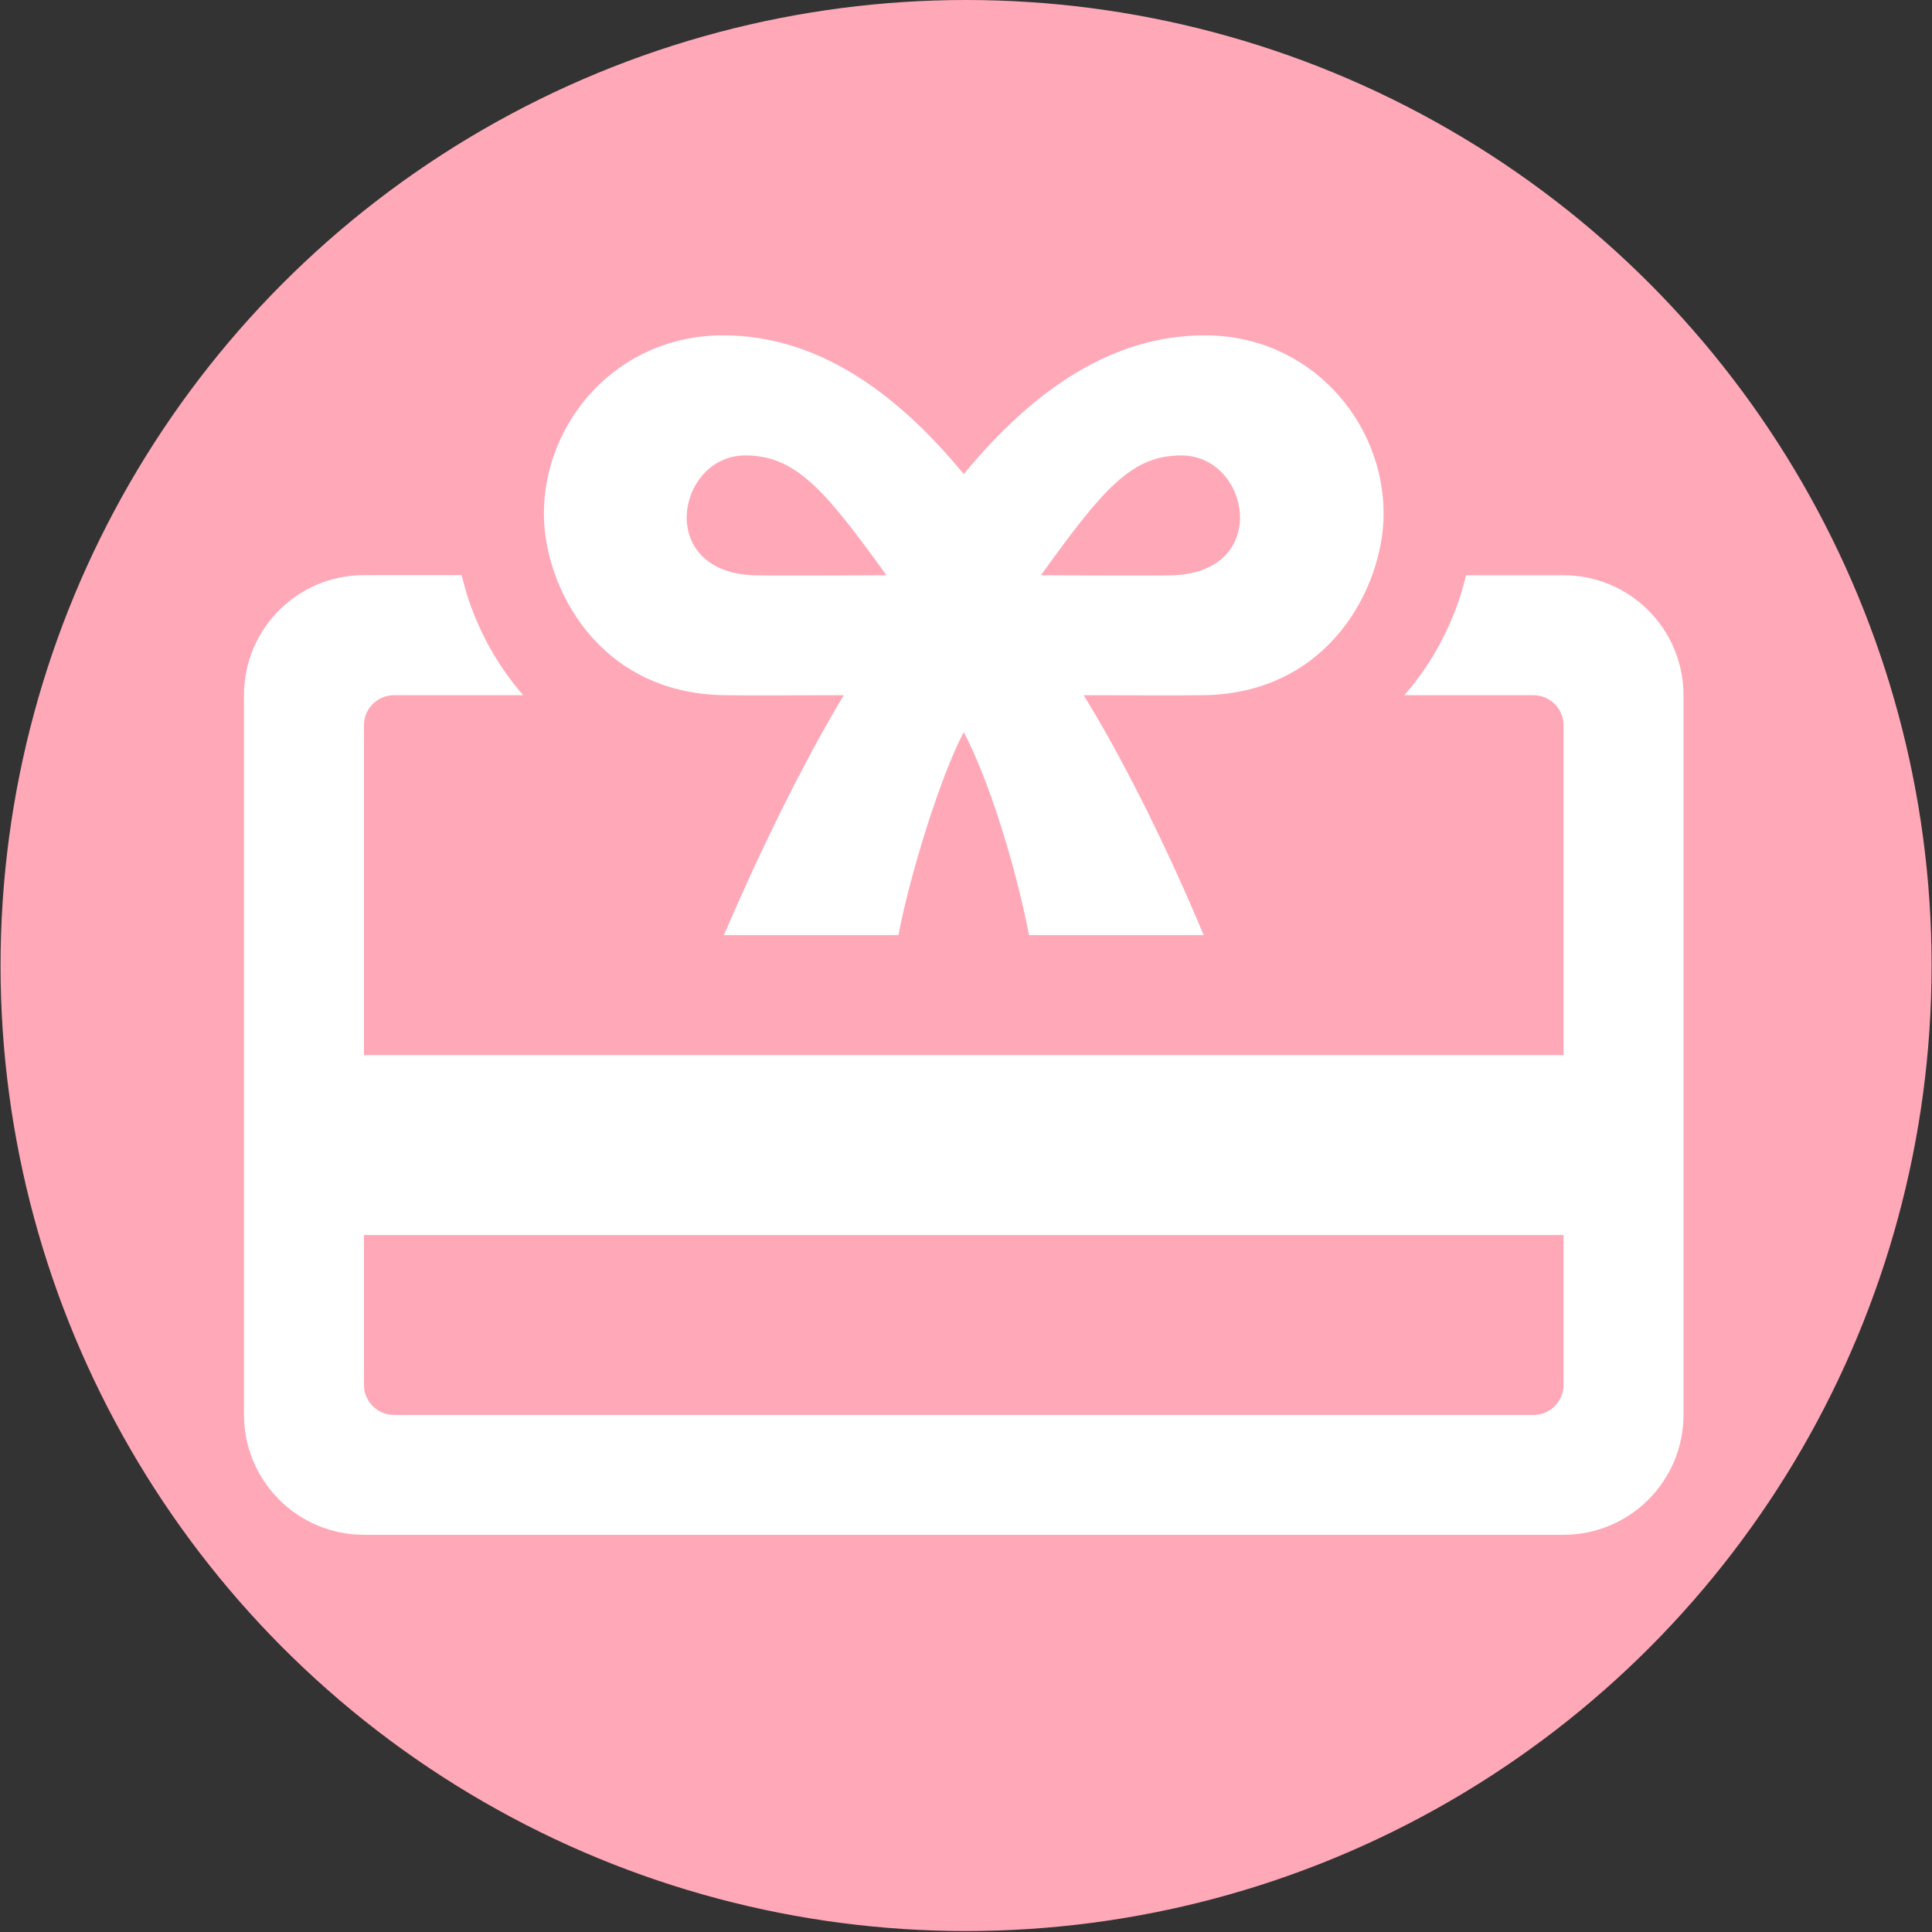 <?xml version="1.0" encoding="utf-8"?>
<!-- Generator: Adobe Illustrator 22.1.0, SVG Export Plug-In . SVG Version: 6.00 Build 0)  -->
<svg version="1.1" id="分離模式" xmlns="http://www.w3.org/2000/svg" xmlns:xlink="http://www.w3.org/1999/xlink" x="0px"
	 y="0px" viewBox="0 0 1417.3 1417.3" style="enable-background:new 0 0 1417.3 1417.3;" xml:space="preserve">
<rect x="0" y="0" width="1417.3" height="1417.3" fill="#333333" stroke="none"/>
<style type="text/css">
	.st0{fill:#FFA8B8;}
	.st1{fill:#FFFFFF;}
</style>
<circle class="st0" cx="708.7" cy="708.3" r="708.3"/>
<g>
	<path class="st1" d="M531,510c18.8,0.3,59.5,0,88,0c-31,51.4-62.3,116.3-88,176h128.1c8.2-43.6,30.8-116.7,47.9-148.9
		c17.1,32.2,37.3,94.4,47.9,148.9H883c-22.4-54-55.5-123.3-88-176c28.5,0,69.2,0.3,88,0c92.5-1.5,131.4-79.5,132-132
		c0.7-67.5-53-132.3-132-132c-66,0.3-123.8,38.4-176,101.8C654.8,284.3,596.9,246.2,531,246c-79-0.3-132.7,64.5-132,132
		C399.5,430.5,438.5,508.4,531,510z M866.7,334.1c49.8,0,66.3,84.4-5.3,87.9c-10.4,0.5-97.8,0-97.8,0
		C809.3,358.6,829.9,334.1,866.7,334.1z M546.7,334.1c36.7,0,58,24.6,103.6,87.9c0,0-87.9,0.5-98.3,0
		C480.4,418.5,497,334.1,546.7,334.1z"/>
	<path class="st1" d="M1147,422h-71.5c-7.7,32.4-23.4,63-45.3,88h94.8c12.1,0,22,9.9,22,22v242H267V532c0-12.1,9.9-22,22-22h94.8
		c-19-21.8-33.3-47.8-41.8-75.6l-3.4-12.5H267c-48.6,0-88,39.4-88,88v528c0,48.6,39.4,88,88,88H1147c48.6,0,88-39.4,88-88V510
		C1235,461.4,1195.6,422,1147,422z M1147,1016c0,12.1-9.9,22-22,22H289c-12.1,0-22-9.9-22-22V906H1147V1016z"/>
</g>
</svg>
